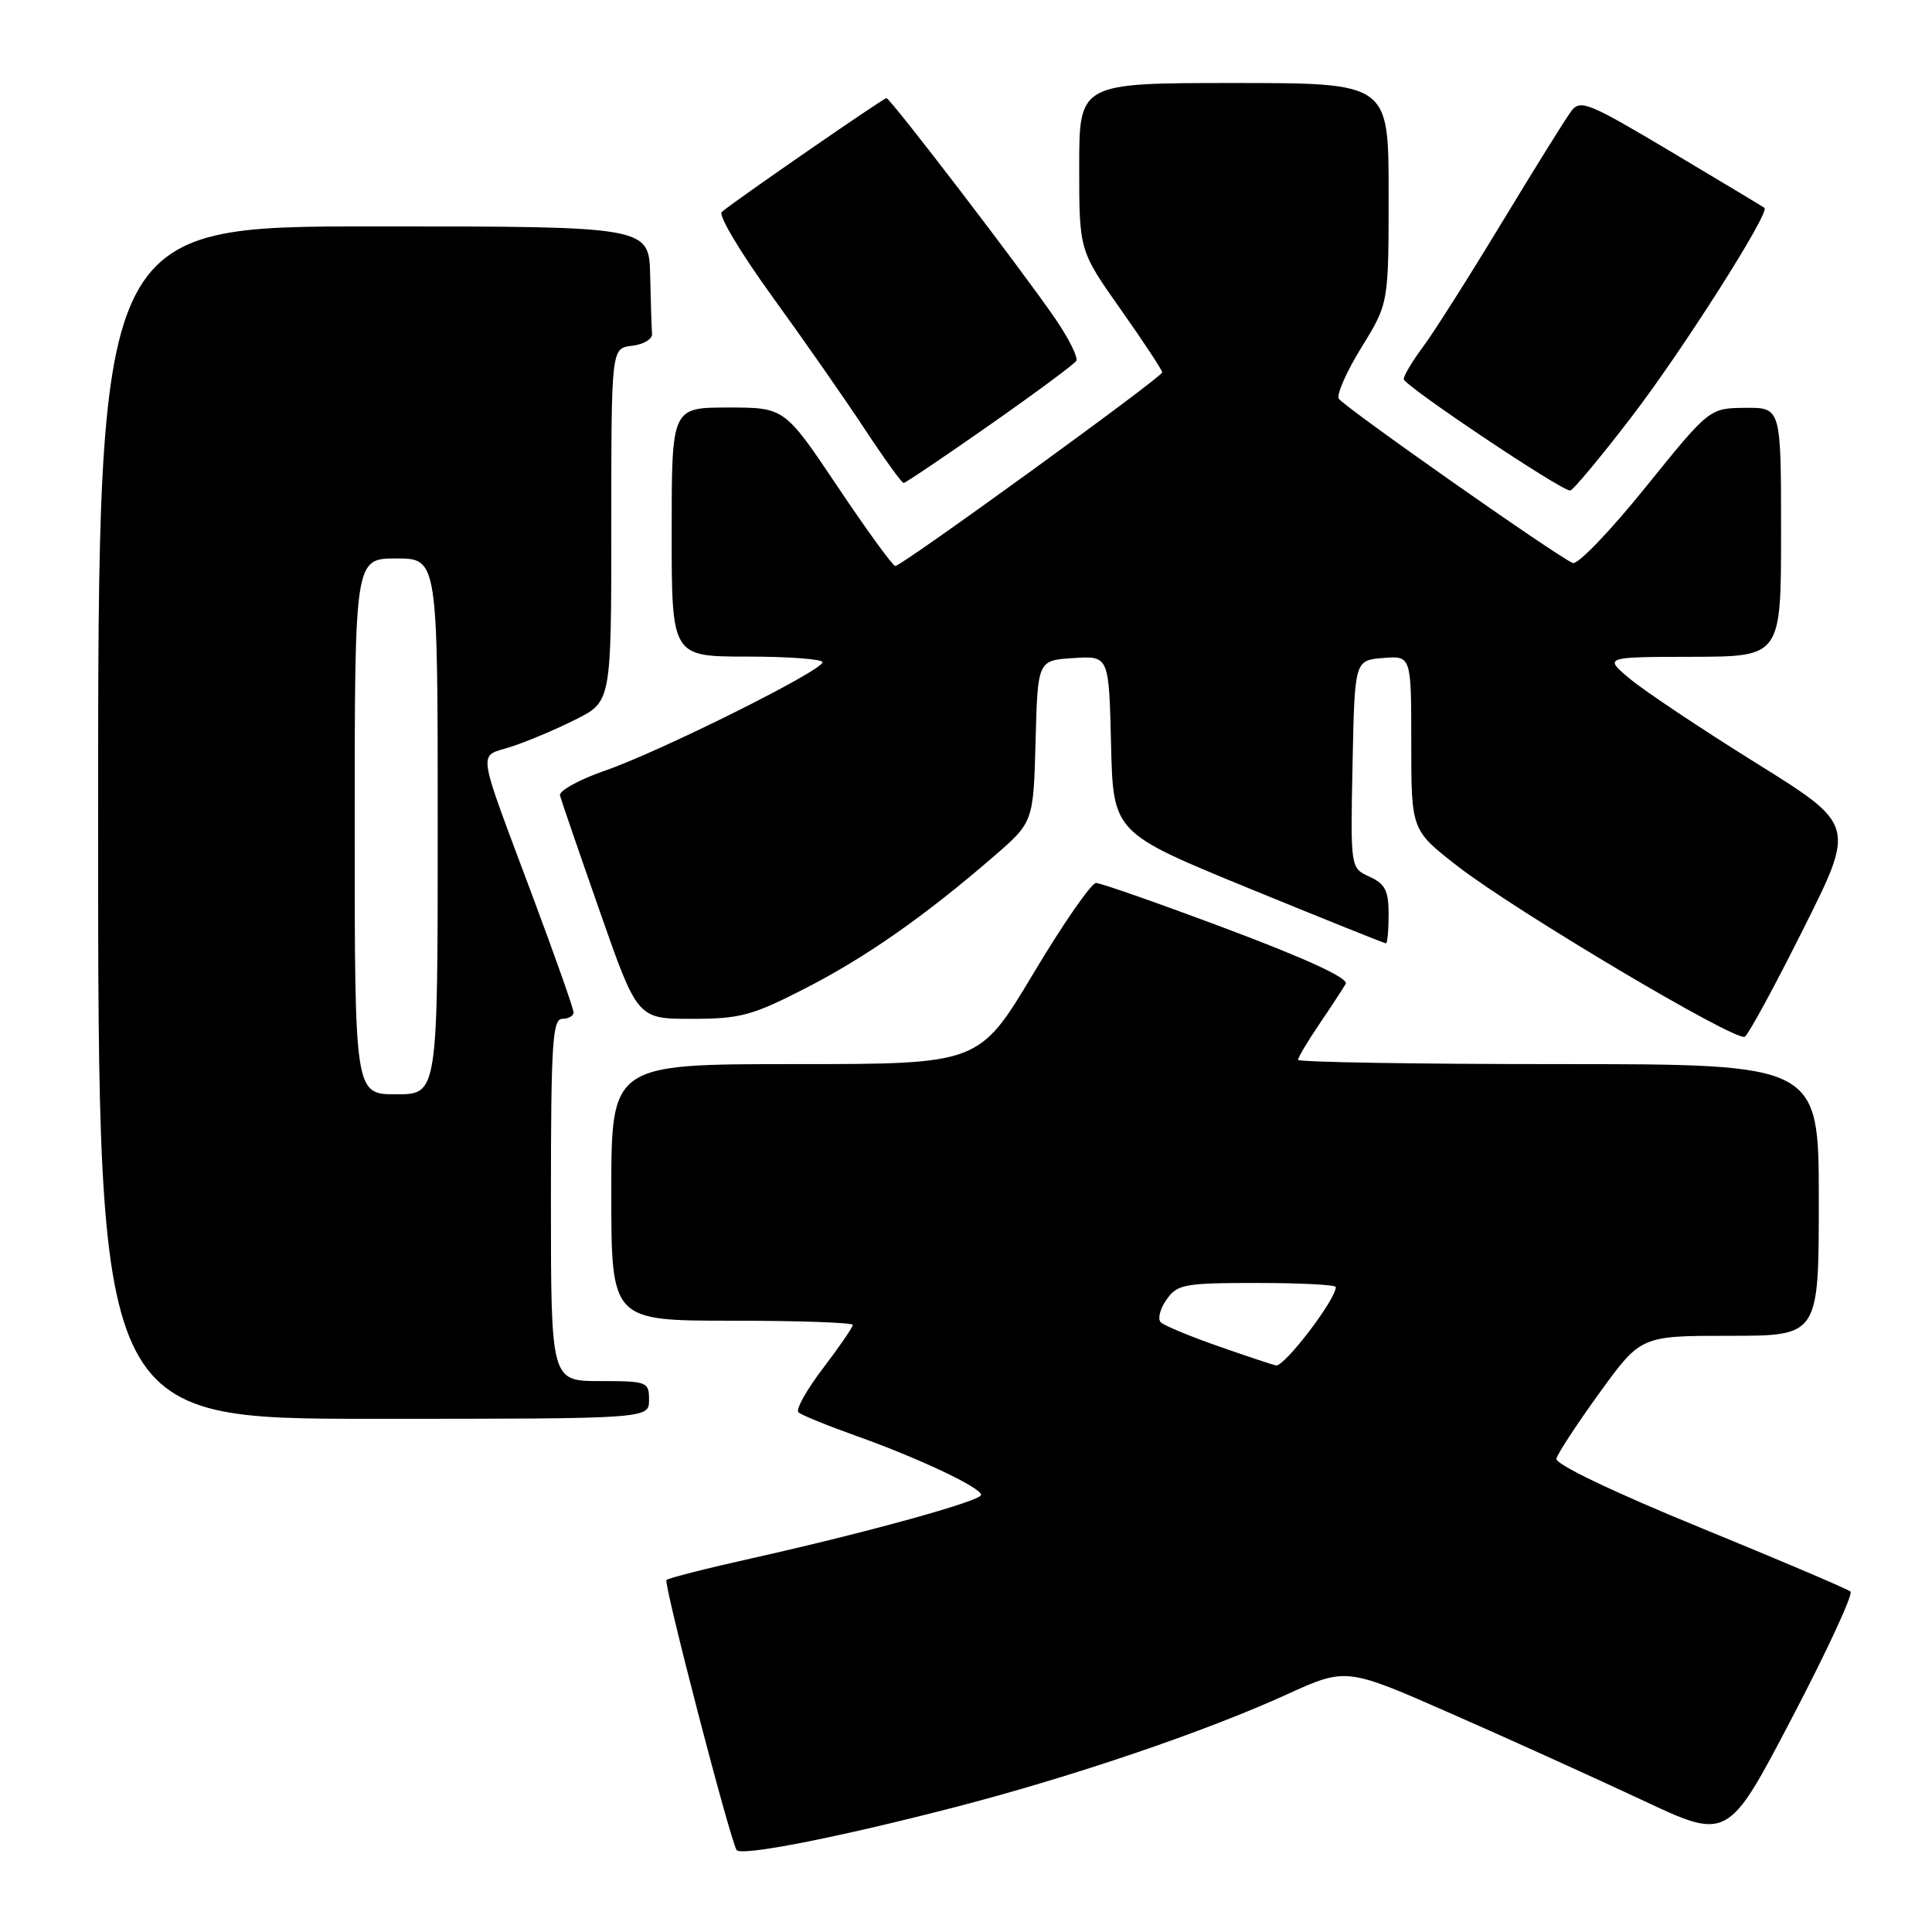 <?xml version="1.0" encoding="UTF-8" standalone="no"?>
<!DOCTYPE svg PUBLIC "-//W3C//DTD SVG 1.1//EN" "http://www.w3.org/Graphics/SVG/1.1/DTD/svg11.dtd" >
<svg xmlns="http://www.w3.org/2000/svg" xmlns:xlink="http://www.w3.org/1999/xlink" version="1.1" viewBox="0 0 256 256">
 <g >
 <path fill="currentColor"
d=" M 126.50 239.47 C 142.05 235.45 159.68 229.46 170.49 224.53 C 178.38 220.94 178.38 220.94 192.33 227.08 C 200.01 230.45 211.38 235.61 217.62 238.53 C 228.95 243.86 228.95 243.86 237.42 227.68 C 242.08 218.78 245.58 211.22 245.20 210.89 C 244.81 210.55 235.83 206.73 225.23 202.39 C 213.70 197.67 206.08 194.01 206.23 193.29 C 206.38 192.62 208.96 188.68 211.96 184.54 C 217.42 177.00 217.42 177.00 229.21 177.00 C 241.00 177.00 241.00 177.00 241.00 159.00 C 241.00 141.00 241.00 141.00 206.50 141.00 C 187.53 141.00 172.00 140.74 172.00 140.43 C 172.00 140.12 173.27 137.98 174.83 135.68 C 176.39 133.38 177.95 130.99 178.31 130.37 C 178.74 129.64 173.28 127.11 162.67 123.12 C 153.71 119.76 145.86 117.00 145.23 117.00 C 144.61 117.00 140.86 122.40 136.92 129.00 C 129.74 141.00 129.74 141.00 105.37 141.00 C 81.00 141.00 81.00 141.00 81.00 158.00 C 81.00 175.00 81.00 175.00 97.00 175.00 C 105.80 175.00 113.00 175.25 113.00 175.56 C 113.00 175.87 111.22 178.45 109.05 181.31 C 106.87 184.16 105.41 186.78 105.80 187.14 C 106.18 187.50 109.65 188.91 113.50 190.28 C 121.77 193.23 130.00 197.12 130.00 198.08 C 130.00 198.89 114.83 203.08 99.63 206.48 C 93.65 207.81 88.56 209.11 88.31 209.36 C 87.89 209.77 96.68 243.60 97.60 245.13 C 98.12 246.01 110.99 243.49 126.50 239.47 Z  M 86.00 185.50 C 86.00 183.09 85.77 183.00 79.50 183.00 C 73.00 183.00 73.00 183.00 73.00 159.00 C 73.00 138.33 73.21 135.00 74.50 135.00 C 75.33 135.00 76.00 134.61 76.00 134.14 C 76.00 133.67 73.58 126.81 70.62 118.89 C 63.01 98.51 63.28 100.39 67.71 98.95 C 69.80 98.28 73.64 96.66 76.25 95.35 C 81.00 92.97 81.00 92.97 81.00 69.55 C 81.00 46.13 81.00 46.13 83.75 45.82 C 85.26 45.64 86.45 44.94 86.40 44.25 C 86.34 43.56 86.23 40.08 86.15 36.50 C 86.00 30.00 86.00 30.00 49.50 30.00 C 13.00 30.00 13.00 30.00 13.00 109.00 C 13.00 188.00 13.00 188.00 49.50 188.00 C 86.00 188.00 86.00 188.00 86.00 185.50 Z  M 238.96 123.07 C 245.86 109.31 245.86 109.31 232.68 101.10 C 225.43 96.58 217.93 91.58 216.00 89.97 C 212.50 87.05 212.50 87.05 224.25 87.03 C 236.00 87.00 236.00 87.00 236.00 70.50 C 236.00 54.00 236.00 54.00 231.25 54.04 C 226.50 54.09 226.50 54.09 218.04 64.57 C 213.39 70.34 209.06 74.85 208.41 74.60 C 206.51 73.88 178.06 53.90 177.40 52.83 C 177.07 52.30 178.42 49.24 180.40 46.03 C 184.00 40.20 184.00 40.20 184.00 25.60 C 184.00 11.00 184.00 11.00 163.50 11.00 C 143.00 11.00 143.00 11.00 143.00 22.10 C 143.00 33.20 143.00 33.20 148.50 41.00 C 151.53 45.29 154.00 49.05 154.00 49.34 C 154.00 49.97 119.49 75.00 118.63 75.00 C 118.31 75.00 114.87 70.28 111.00 64.50 C 103.96 54.00 103.96 54.00 96.48 54.00 C 89.00 54.00 89.00 54.00 89.00 70.50 C 89.00 87.00 89.00 87.00 99.00 87.00 C 104.50 87.00 109.00 87.34 108.99 87.75 C 108.99 88.86 87.48 99.58 80.20 102.10 C 76.74 103.30 74.04 104.79 74.20 105.41 C 74.37 106.04 76.74 112.95 79.48 120.77 C 84.46 135.00 84.46 135.00 91.65 135.00 C 98.08 135.00 99.67 134.57 106.67 130.98 C 114.76 126.83 122.44 121.46 131.63 113.52 C 136.93 108.94 136.93 108.94 137.22 98.22 C 137.50 87.50 137.50 87.50 142.22 87.20 C 146.94 86.89 146.94 86.89 147.22 98.61 C 147.50 110.33 147.50 110.33 165.40 117.67 C 175.24 121.70 183.45 125.00 183.65 125.00 C 183.84 125.00 184.00 123.27 184.00 121.16 C 184.00 118.02 183.54 117.11 181.47 116.17 C 178.94 115.02 178.94 115.02 179.22 101.26 C 179.50 87.50 179.50 87.50 183.25 87.19 C 187.00 86.88 187.00 86.88 187.00 98.44 C 187.00 110.00 187.00 110.00 193.11 114.75 C 200.77 120.71 230.04 138.09 231.20 137.37 C 231.68 137.08 235.17 130.65 238.96 123.07 Z  M 216.18 55.25 C 222.87 46.54 234.58 28.13 233.80 27.54 C 233.64 27.41 228.10 24.09 221.50 20.15 C 210.42 13.55 209.40 13.13 208.18 14.75 C 207.46 15.71 203.33 22.35 199.00 29.50 C 194.67 36.65 189.98 44.05 188.57 45.94 C 187.15 47.84 186.00 49.77 186.00 50.23 C 186.00 51.07 206.80 65.00 208.05 65.00 C 208.41 65.00 212.07 60.61 216.18 55.25 Z  M 131.14 56.31 C 137.18 52.08 142.34 48.26 142.61 47.82 C 142.88 47.38 141.64 44.88 139.85 42.26 C 135.57 35.99 117.97 13.00 117.46 13.00 C 117.06 13.00 97.20 26.72 95.63 28.09 C 95.15 28.50 98.13 33.49 102.24 39.17 C 106.36 44.85 111.88 52.76 114.51 56.75 C 117.14 60.74 119.49 64.00 119.73 64.00 C 119.97 64.00 125.10 60.54 131.14 56.31 Z  M 161.55 178.42 C 157.72 177.09 154.24 175.64 153.81 175.21 C 153.37 174.77 153.71 173.42 154.57 172.21 C 155.99 170.17 156.92 170.00 166.56 170.00 C 172.30 170.00 177.00 170.24 177.00 170.54 C 177.00 172.20 170.23 181.07 169.08 180.93 C 168.76 180.88 165.37 179.76 161.55 178.42 Z  M 47.00 109.50 C 47.00 74.00 47.00 74.00 52.50 74.00 C 58.00 74.00 58.00 74.00 58.00 109.50 C 58.00 145.00 58.00 145.00 52.50 145.00 C 47.00 145.00 47.00 145.00 47.00 109.50 Z "/>
</g>
</svg>